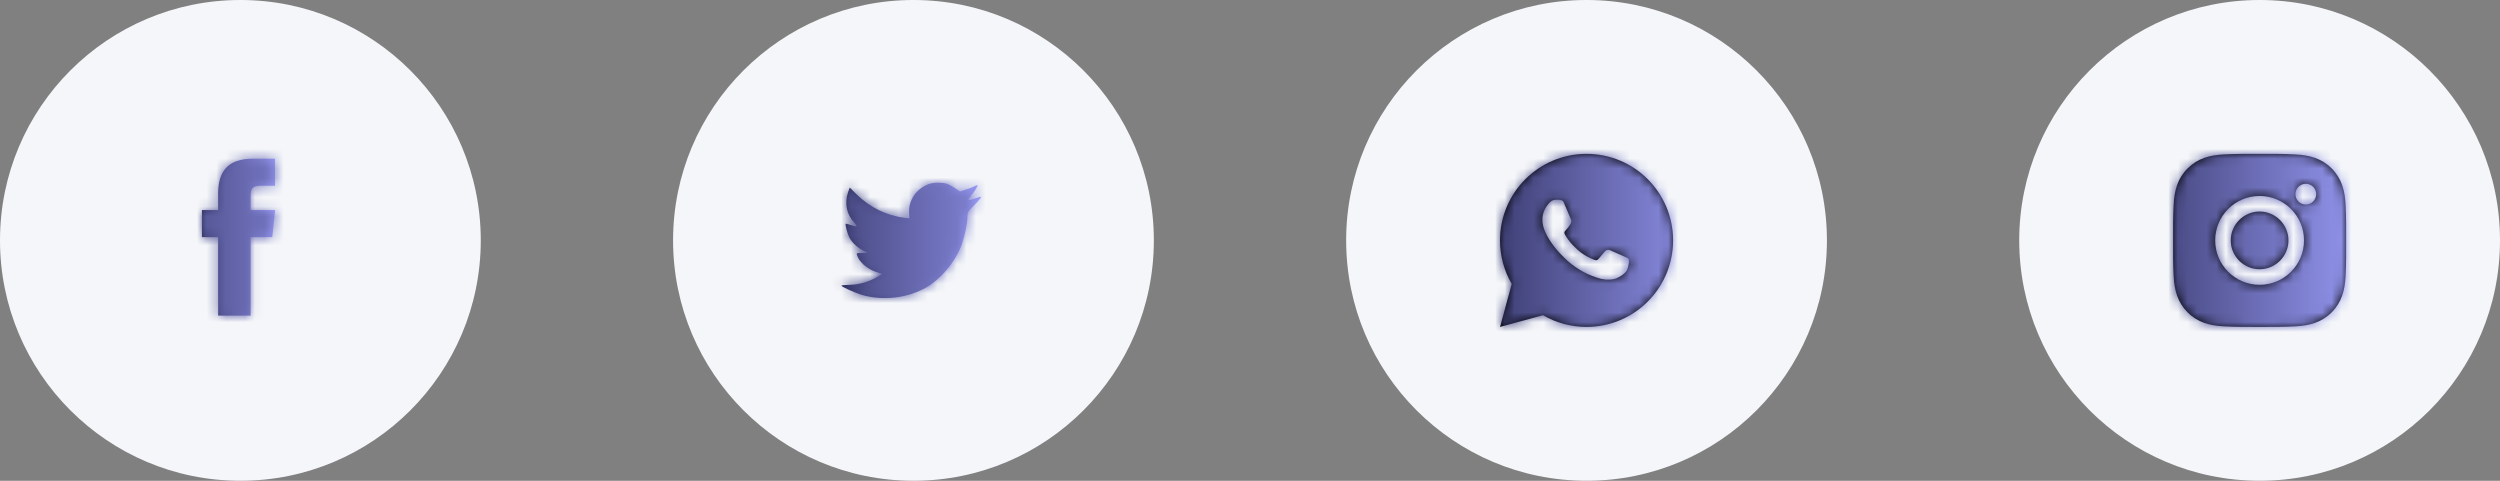 <svg width="260" height="50" viewBox="0 0 260 50" fill="none" xmlns="http://www.w3.org/2000/svg">
<rect x="0" y="0" width="260" height="50" fill="#808080" stroke="none"/>
<path fill-rule="evenodd" clip-rule="evenodd" d="M25 50C38.807 50 50 38.807 50 25C50 11.193 38.807 0 25 0C11.193 0 0 11.193 0 25C0 38.807 11.193 50 25 50Z" fill="#F4F6F9"/>
<path fill-rule="evenodd" clip-rule="evenodd" d="M26.064 32.82V24.659H28.316L28.615 21.847H26.064L26.067 20.439C26.067 19.706 26.137 19.313 27.191 19.313H28.599V16.5H26.346C23.64 16.5 22.687 17.864 22.687 20.159V21.847H21V24.659H22.687V32.82H26.064Z" fill="url(#paint0_linear_260_769)"/>
<mask id="mask0_260_769" style="mask-type:luminance" maskUnits="userSpaceOnUse" x="21" y="16" width="8" height="17">
<path fill-rule="evenodd" clip-rule="evenodd" d="M26.064 32.82V24.659H28.316L28.615 21.847H26.064L26.067 20.439C26.067 19.706 26.137 19.313 27.191 19.313H28.599V16.5H26.346C23.64 16.5 22.687 17.864 22.687 20.159V21.847H21V24.659H22.687V32.82H26.064Z" fill="white"/>
</mask>
<g mask="url(#mask0_260_769)">
<rect x="10" y="10" width="30" height="30" fill="url(#paint1_linear_260_769)"/>
</g>
<path fill-rule="evenodd" clip-rule="evenodd" d="M95 50C108.807 50 120 38.807 120 25C120 11.193 108.807 0 95 0C81.193 0 70 11.193 70 25C70 38.807 81.193 50 95 50Z" fill="#F4F6F9"/>
<path fill-rule="evenodd" clip-rule="evenodd" d="M94.551 22.192L94.582 22.711L94.058 22.648C92.148 22.404 90.48 21.578 89.063 20.19L88.371 19.502L88.192 20.01C87.815 21.143 88.056 22.34 88.843 23.145C89.263 23.59 89.168 23.654 88.444 23.389C88.192 23.304 87.972 23.241 87.951 23.273C87.878 23.347 88.129 24.311 88.329 24.692C88.602 25.222 89.158 25.741 89.766 26.048L90.28 26.291L89.672 26.302C89.084 26.302 89.063 26.313 89.126 26.535C89.336 27.224 90.165 27.954 91.088 28.272L91.739 28.495L91.172 28.834C90.333 29.321 89.347 29.596 88.36 29.617C87.888 29.628 87.5 29.671 87.5 29.702C87.5 29.808 88.78 30.401 89.525 30.634C91.76 31.323 94.414 31.026 96.408 29.851C97.824 29.014 99.241 27.351 99.902 25.741C100.259 24.883 100.615 23.315 100.615 22.563C100.615 22.076 100.647 22.012 101.234 21.43C101.581 21.091 101.906 20.72 101.969 20.614C102.074 20.413 102.063 20.413 101.528 20.593C100.636 20.91 100.51 20.868 100.951 20.392C101.276 20.052 101.664 19.438 101.664 19.258C101.664 19.226 101.507 19.279 101.329 19.375C101.14 19.48 100.72 19.639 100.405 19.735L99.839 19.915L99.325 19.565C99.041 19.375 98.643 19.163 98.433 19.099C97.898 18.951 97.079 18.972 96.597 19.142C95.285 19.618 94.456 20.847 94.551 22.192Z" fill="url(#paint2_linear_260_769)"/>
<mask id="mask1_260_769" style="mask-type:luminance" maskUnits="userSpaceOnUse" x="87" y="19" width="16" height="12">
<path fill-rule="evenodd" clip-rule="evenodd" d="M94.551 22.192L94.582 22.711L94.058 22.648C92.148 22.404 90.48 21.578 89.063 20.19L88.371 19.502L88.192 20.01C87.815 21.143 88.056 22.34 88.843 23.145C89.263 23.59 89.168 23.654 88.444 23.389C88.192 23.304 87.972 23.241 87.951 23.273C87.878 23.347 88.129 24.311 88.329 24.692C88.602 25.222 89.158 25.741 89.766 26.048L90.28 26.291L89.672 26.302C89.084 26.302 89.063 26.313 89.126 26.535C89.336 27.224 90.165 27.954 91.088 28.272L91.739 28.495L91.172 28.834C90.333 29.321 89.347 29.596 88.36 29.617C87.888 29.628 87.5 29.671 87.5 29.702C87.5 29.808 88.78 30.401 89.525 30.634C91.76 31.323 94.414 31.026 96.408 29.851C97.824 29.014 99.241 27.351 99.902 25.741C100.259 24.883 100.615 23.315 100.615 22.563C100.615 22.076 100.647 22.012 101.234 21.43C101.581 21.091 101.906 20.72 101.969 20.614C102.074 20.413 102.063 20.413 101.528 20.593C100.636 20.91 100.51 20.868 100.951 20.392C101.276 20.052 101.664 19.438 101.664 19.258C101.664 19.226 101.507 19.279 101.329 19.375C101.14 19.48 100.72 19.639 100.405 19.735L99.839 19.915L99.325 19.565C99.041 19.375 98.643 19.163 98.433 19.099C97.898 18.951 97.079 18.972 96.597 19.142C95.285 19.618 94.456 20.847 94.551 22.192Z" fill="white"/>
</mask>
<g mask="url(#mask1_260_769)">
<rect x="80" y="10" width="30" height="30" fill="url(#paint3_linear_260_769)"/>
</g>
<path fill-rule="evenodd" clip-rule="evenodd" d="M165 50C178.807 50 190 38.807 190 25C190 11.193 178.807 0 165 0C151.193 0 140 11.193 140 25C140 38.807 151.193 50 165 50Z" fill="#F4F6F9"/>
<path d="M156.004 34L157.22 29.529C156.419 28.154 155.997 26.591 156 25C156 20.029 160.029 16 165 16C169.971 16 174 20.029 174 25C174 29.971 169.971 34 165 34C163.41 34.003 161.847 33.582 160.473 32.781L156.004 34ZM161.752 20.777C161.636 20.784 161.522 20.815 161.418 20.867C161.32 20.922 161.231 20.992 161.153 21.072C161.045 21.174 160.984 21.262 160.919 21.348C160.586 21.781 160.407 22.312 160.41 22.858C160.412 23.299 160.527 23.728 160.707 24.13C161.075 24.942 161.681 25.801 162.481 26.598C162.674 26.789 162.862 26.982 163.064 27.161C164.057 28.035 165.241 28.666 166.52 29.002L167.032 29.081C167.199 29.09 167.365 29.077 167.533 29.069C167.795 29.055 168.051 28.984 168.282 28.861C168.4 28.8 168.515 28.734 168.627 28.663C168.627 28.663 168.666 28.638 168.74 28.582C168.861 28.492 168.936 28.428 169.037 28.323C169.111 28.245 169.176 28.154 169.226 28.051C169.296 27.904 169.366 27.624 169.395 27.391C169.416 27.213 169.41 27.116 169.407 27.056C169.404 26.959 169.324 26.859 169.236 26.817L168.713 26.582C168.713 26.582 167.93 26.241 167.452 26.023C167.401 26.001 167.347 25.989 167.292 25.986C167.231 25.98 167.169 25.987 167.11 26.007C167.051 26.026 166.997 26.058 166.952 26.101V26.099C166.948 26.099 166.887 26.15 166.237 26.939C166.199 26.989 166.148 27.027 166.089 27.047C166.03 27.068 165.966 27.071 165.905 27.056C165.847 27.04 165.789 27.02 165.734 26.996C165.622 26.949 165.583 26.931 165.507 26.898L165.502 26.896C164.987 26.672 164.511 26.368 164.089 25.996C163.976 25.897 163.871 25.789 163.763 25.685C163.408 25.346 163.1 24.962 162.845 24.544L162.791 24.458C162.753 24.401 162.722 24.339 162.7 24.274C162.665 24.141 162.755 24.035 162.755 24.035C162.755 24.035 162.973 23.796 163.075 23.666C163.16 23.558 163.239 23.446 163.312 23.331C163.418 23.16 163.451 22.984 163.395 22.848C163.143 22.233 162.882 21.62 162.614 21.011C162.561 20.891 162.404 20.804 162.26 20.787C162.212 20.782 162.163 20.776 162.115 20.773C161.994 20.767 161.873 20.768 161.752 20.776V20.777Z" fill="black"/>
<mask id="mask2_260_769" style="mask-type:luminance" maskUnits="userSpaceOnUse" x="156" y="16" width="18" height="18">
<path d="M156.004 34L157.22 29.529C156.419 28.154 155.997 26.591 156 25C156 20.029 160.029 16 165 16C169.971 16 174 20.029 174 25C174 29.971 169.971 34 165 34C163.41 34.003 161.847 33.582 160.473 32.781L156.004 34ZM161.752 20.777C161.636 20.784 161.522 20.815 161.418 20.867C161.32 20.922 161.231 20.992 161.153 21.072C161.045 21.174 160.984 21.262 160.919 21.348C160.586 21.781 160.407 22.312 160.41 22.858C160.412 23.299 160.527 23.728 160.707 24.13C161.075 24.942 161.681 25.801 162.481 26.598C162.674 26.789 162.862 26.982 163.064 27.161C164.057 28.035 165.241 28.666 166.52 29.002L167.032 29.081C167.199 29.09 167.365 29.077 167.533 29.069C167.795 29.055 168.051 28.984 168.282 28.861C168.4 28.8 168.515 28.734 168.627 28.663C168.627 28.663 168.666 28.638 168.74 28.582C168.861 28.492 168.936 28.428 169.037 28.323C169.111 28.245 169.176 28.154 169.226 28.051C169.296 27.904 169.366 27.624 169.395 27.391C169.416 27.213 169.41 27.116 169.407 27.056C169.404 26.959 169.324 26.859 169.236 26.817L168.713 26.582C168.713 26.582 167.93 26.241 167.452 26.023C167.401 26.001 167.347 25.989 167.292 25.986C167.231 25.98 167.169 25.987 167.11 26.007C167.051 26.026 166.997 26.058 166.952 26.101V26.099C166.948 26.099 166.887 26.15 166.237 26.939C166.199 26.989 166.148 27.027 166.089 27.047C166.03 27.068 165.966 27.071 165.905 27.056C165.847 27.04 165.789 27.02 165.734 26.996C165.622 26.949 165.583 26.931 165.507 26.898L165.502 26.896C164.987 26.672 164.511 26.368 164.089 25.996C163.976 25.897 163.871 25.789 163.763 25.685C163.408 25.346 163.1 24.962 162.845 24.544L162.791 24.458C162.753 24.401 162.722 24.339 162.7 24.274C162.665 24.141 162.755 24.035 162.755 24.035C162.755 24.035 162.973 23.796 163.075 23.666C163.16 23.558 163.239 23.446 163.312 23.331C163.418 23.16 163.451 22.984 163.395 22.848C163.143 22.233 162.882 21.62 162.614 21.011C162.561 20.891 162.404 20.804 162.26 20.787C162.212 20.782 162.163 20.776 162.115 20.773C161.994 20.767 161.873 20.768 161.752 20.776V20.777Z" fill="white"/>
</mask>
<g mask="url(#mask2_260_769)">
<rect x="151" y="11" width="30" height="30" fill="url(#paint4_linear_260_769)"/>
</g>
<path fill-rule="evenodd" clip-rule="evenodd" d="M235 50C248.807 50 260 38.807 260 25C260 11.193 248.807 0 235 0C221.193 0 210 11.193 210 25C210 38.807 221.193 50 235 50Z" fill="#F4F6F9"/>
<path d="M234.998 21.999C233.345 21.999 231.996 23.347 231.996 25C231.996 26.653 233.345 28.001 234.998 28.001C236.65 28.001 237.999 26.653 237.999 25C237.999 23.347 236.65 21.999 234.998 21.999ZM243.999 25C243.999 23.757 244.011 22.526 243.941 21.285C243.871 19.844 243.542 18.565 242.489 17.511C241.433 16.456 240.156 16.129 238.715 16.059C237.472 15.989 236.241 16.001 235 16.001C233.757 16.001 232.526 15.989 231.285 16.059C229.844 16.129 228.565 16.458 227.511 17.511C226.455 18.567 226.129 19.844 226.059 21.285C225.989 22.528 226.001 23.759 226.001 25C226.001 26.241 225.989 27.474 226.059 28.715C226.129 30.156 226.458 31.435 227.511 32.489C228.567 33.544 229.844 33.871 231.285 33.941C232.528 34.011 233.759 33.999 235 33.999C236.243 33.999 237.474 34.011 238.715 33.941C240.156 33.871 241.435 33.542 242.489 32.489C243.545 31.433 243.871 30.156 243.941 28.715C244.013 27.474 243.999 26.243 243.999 25ZM234.998 29.618C232.442 29.618 230.38 27.555 230.38 25C230.38 22.445 232.442 20.382 234.998 20.382C237.553 20.382 239.616 22.445 239.616 25C239.616 27.555 237.553 29.618 234.998 29.618ZM239.805 21.271C239.208 21.271 238.726 20.79 238.726 20.193C238.726 19.596 239.208 19.114 239.805 19.114C240.401 19.114 240.883 19.596 240.883 20.193C240.883 20.335 240.856 20.475 240.801 20.606C240.747 20.737 240.668 20.856 240.568 20.956C240.468 21.056 240.349 21.136 240.218 21.19C240.087 21.244 239.946 21.272 239.805 21.271Z" fill="black"/>
<mask id="mask3_260_769" style="mask-type:luminance" maskUnits="userSpaceOnUse" x="226" y="16" width="19" height="18">
<path d="M234.998 21.999C233.345 21.999 231.996 23.347 231.996 25C231.996 26.653 233.345 28.001 234.998 28.001C236.65 28.001 237.999 26.653 237.999 25C237.999 23.347 236.65 21.999 234.998 21.999ZM243.999 25C243.999 23.757 244.011 22.526 243.941 21.285C243.871 19.844 243.542 18.565 242.489 17.511C241.433 16.456 240.156 16.129 238.715 16.059C237.472 15.989 236.241 16.001 235 16.001C233.757 16.001 232.526 15.989 231.285 16.059C229.844 16.129 228.565 16.458 227.511 17.511C226.455 18.567 226.129 19.844 226.059 21.285C225.989 22.528 226.001 23.759 226.001 25C226.001 26.241 225.989 27.474 226.059 28.715C226.129 30.156 226.458 31.435 227.511 32.489C228.567 33.544 229.844 33.871 231.285 33.941C232.528 34.011 233.759 33.999 235 33.999C236.243 33.999 237.474 34.011 238.715 33.941C240.156 33.871 241.435 33.542 242.489 32.489C243.545 31.433 243.871 30.156 243.941 28.715C244.013 27.474 243.999 26.243 243.999 25ZM234.998 29.618C232.442 29.618 230.38 27.555 230.38 25C230.38 22.445 232.442 20.382 234.998 20.382C237.553 20.382 239.616 22.445 239.616 25C239.616 27.555 237.553 29.618 234.998 29.618ZM239.805 21.271C239.208 21.271 238.726 20.79 238.726 20.193C238.726 19.596 239.208 19.114 239.805 19.114C240.401 19.114 240.883 19.596 240.883 20.193C240.883 20.335 240.856 20.475 240.801 20.606C240.747 20.737 240.668 20.856 240.568 20.956C240.468 21.056 240.349 21.136 240.218 21.19C240.087 21.244 239.946 21.272 239.805 21.271Z" fill="white"/>
</mask>
<g mask="url(#mask3_260_769)">
<rect x="218.024" y="7.026" width="30" height="30" fill="url(#paint5_linear_260_769)"/>
</g>
<defs>
<linearGradient id="paint0_linear_260_769" x1="21" y1="24.66" x2="28.615" y2="24.66" gradientUnits="userSpaceOnUse">
<stop stop-color="#2C2D5B"/>
<stop offset="1" stop-color="#9FA1FF"/>
</linearGradient>
<linearGradient id="paint1_linear_260_769" x1="10" y1="25" x2="40" y2="25" gradientUnits="userSpaceOnUse">
<stop stop-color="#2C2D5B"/>
<stop offset="1" stop-color="#9FA1FF"/>
</linearGradient>
<linearGradient id="paint2_linear_260_769" x1="87.5" y1="25" x2="102.021" y2="25" gradientUnits="userSpaceOnUse">
<stop stop-color="#2C2D5B"/>
<stop offset="1" stop-color="#9FA1FF"/>
</linearGradient>
<linearGradient id="paint3_linear_260_769" x1="80" y1="25" x2="110" y2="25" gradientUnits="userSpaceOnUse">
<stop stop-color="#2C2D5B"/>
<stop offset="1" stop-color="#9FA1FF"/>
</linearGradient>
<linearGradient id="paint4_linear_260_769" x1="151" y1="26" x2="181" y2="26" gradientUnits="userSpaceOnUse">
<stop stop-color="#2C2D5B"/>
<stop offset="1" stop-color="#9FA1FF"/>
</linearGradient>
<linearGradient id="paint5_linear_260_769" x1="218.024" y1="22.026" x2="248.024" y2="22.026" gradientUnits="userSpaceOnUse">
<stop stop-color="#2C2D5B"/>
<stop offset="1" stop-color="#9FA1FF"/>
</linearGradient>
</defs>
</svg>

